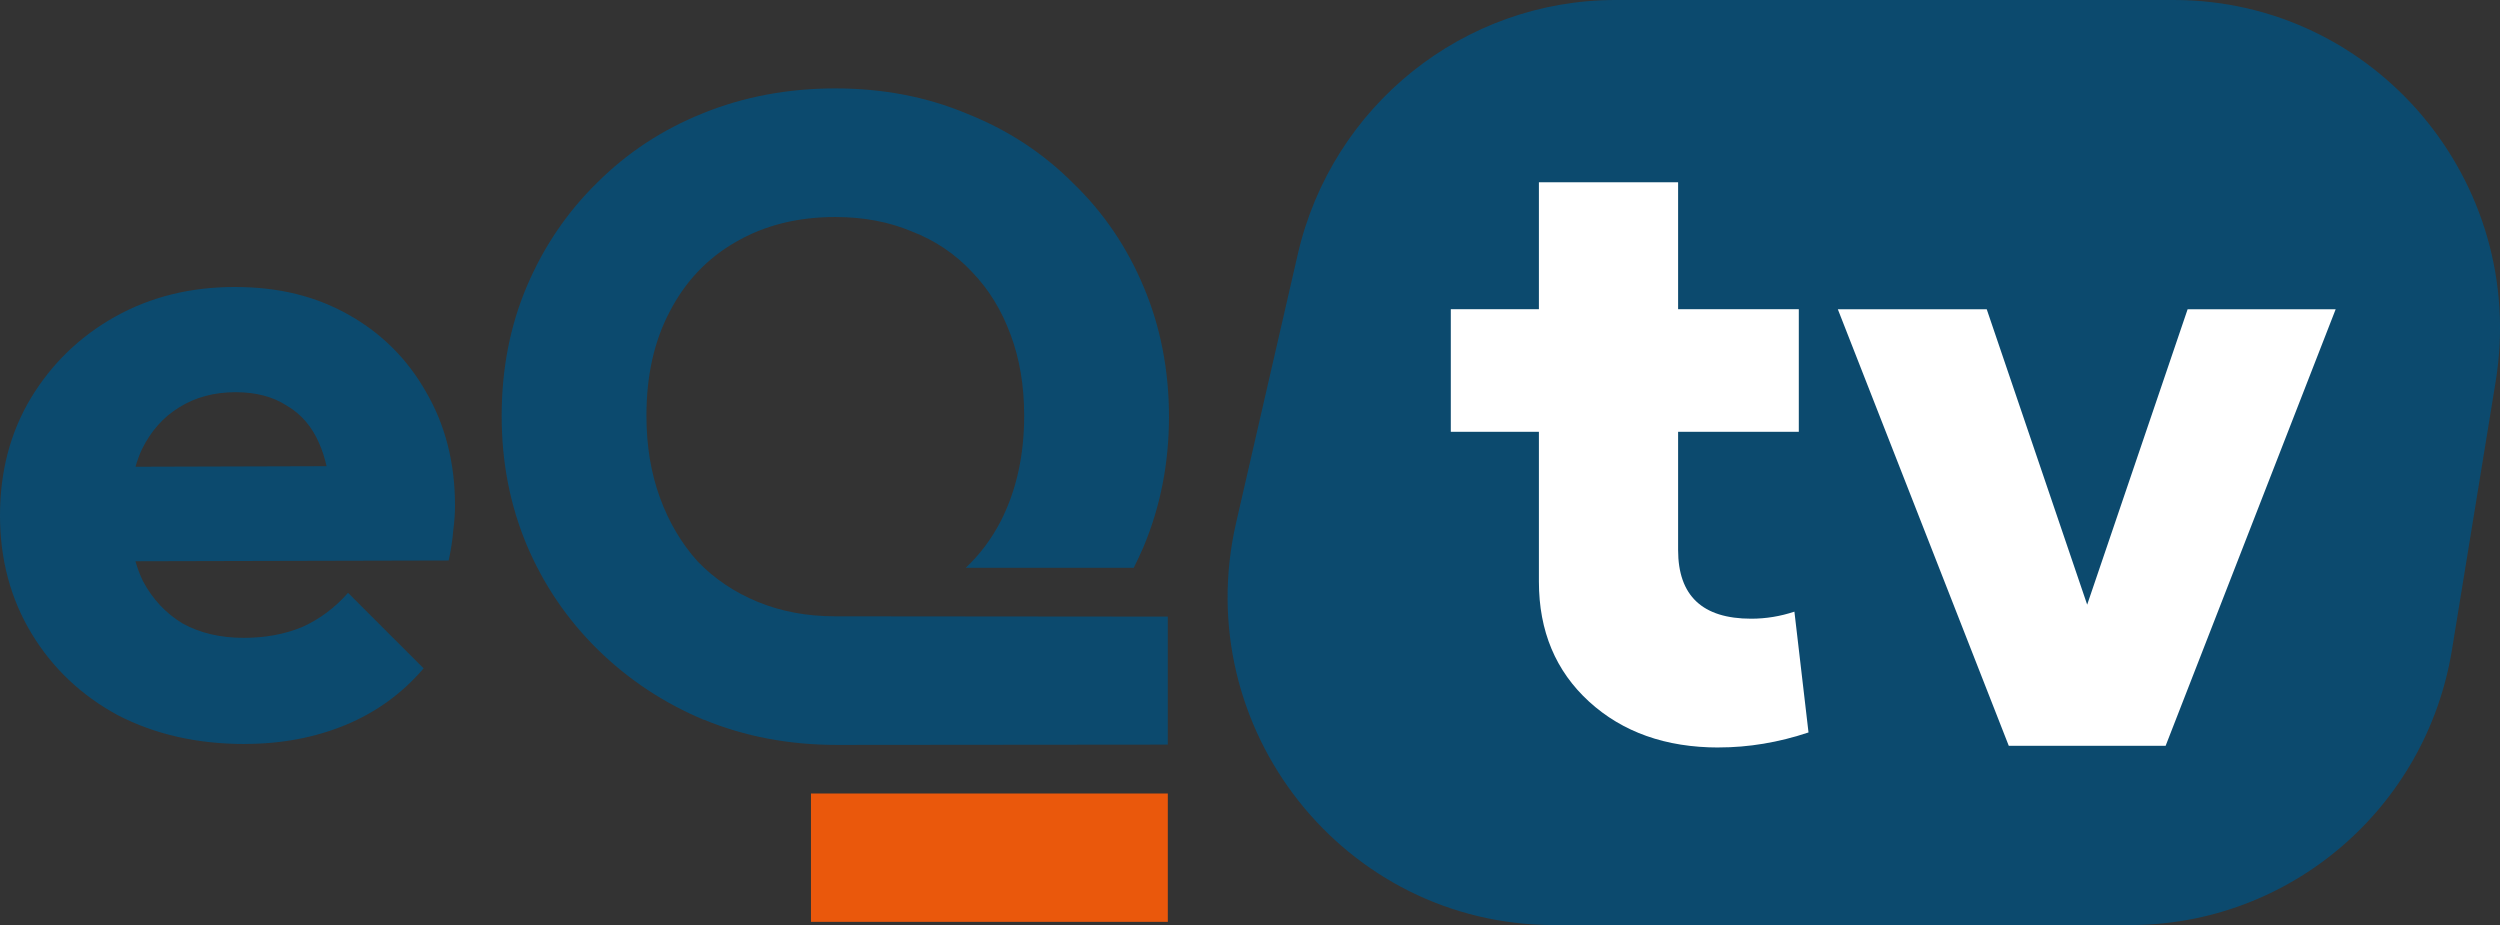 <svg data-name="Слой 1" version="1.1" viewBox="0 0 800 296.02" xmlns="http://www.w3.org/2000/svg">
 <rect x="0" y="0" width="800" height="296.02" fill="#333333" stroke="none"/>
 <defs>
  <style>
   .b {fill: #fff;}
   .c {fill-rule: evenodd;}
   .c, .d {fill: #0c4a6e;}
   .e {fill: #ea580c;}
  </style>
 </defs>
 <path class="d" d="m225.27 230.31c13.04 5.376 27.232 8.064 42.592 8.064 1.68 0 105.83-0.096 105.83-0.096v-40.96l-106.42-0.096c-9.024 0-17.264-1.536-24.736-4.592-7.488-3.072-13.904-7.392-19.28-12.96-5.184-5.76-9.216-12.576-12.08-20.432-2.88-7.872-4.32-16.608-4.32-26.192 0-12.864 2.496-23.984 7.488-33.392 4.976-9.6 11.984-16.992 21.008-22.16 9.216-5.376 19.856-8.048 31.936-8.048 9.024 0 17.184 1.536 24.464 4.608 7.488 2.88 13.904 7.2 19.28 12.96 5.376 5.568 9.504 12.288 12.384 20.16 2.88 7.68 4.32 16.32 4.32 25.904 0 12.656-2.496 23.888-7.488 33.68-2.976 5.744-6.72 10.72-11.216 14.944h53.761c1.136-2.24 2.208-4.544 3.216-6.896 5.36-12.864 8.064-26.672 8.064-41.456s-2.704-28.784-8.064-41.456c-5.376-12.864-12.944-23.984-22.736-33.392-9.584-9.6-20.896-16.992-33.952-22.16-12.848-5.376-26.864-8.048-42.016-8.048-15.152 0-29.536 2.688-42.592 8.048-12.848 5.184-24.064 12.576-33.664 22.16-9.584 9.408-17.056 20.432-22.448 33.104-5.376 12.656-8.064 26.48-8.064 41.456 0 14.976 2.688 28.592 8.064 41.456 5.376 12.656 12.96 23.792 22.736 33.392s21.104 17.072 33.952 22.464z" stroke-width="1.6"/>
 <path class="c" d="m78.273 238.08c-15.152 0-28.688-3.072-40.576-9.216-11.696-6.336-20.912-15.072-27.632-26.192-6.704-11.136-10.064-23.712-10.064-37.712 0-14 3.264-26.48 9.792-37.424 6.704-11.136 15.728-19.856 27.04-26.192 11.328-6.336 24.08-9.504 38.272-9.504s26 2.976 36.544 8.928c10.544 5.952 18.784 14.208 24.736 24.752 6.144 10.56 9.216 22.656 9.216 36.272 0 2.496-0.192 5.184-0.576 8.064-0.192 2.688-0.672 5.856-1.44 9.504l-100.24 0.24c0.64 2.256 1.44 4.384 2.416 6.384 3.072 5.76 7.296 10.272 12.656 13.52 5.568 3.072 12.08 4.608 19.568 4.608 6.912 0 13.136-1.152 18.704-3.456 5.568-2.496 10.464-6.144 14.688-10.944l24.176 24.176c-6.896 8.048-15.264 14.096-25.04 18.128-9.776 4.032-20.528 6.048-32.224 6.048zm-34.912-88.721 61.137-0.176c-0.592-2.672-1.376-5.088-2.336-7.264-2.304-5.376-5.76-9.408-10.368-12.096-4.416-2.88-9.872-4.32-16.4-4.32-6.896 0-12.944 1.632-18.128 4.896-4.992 3.072-8.928 7.488-11.792 13.248-0.832 1.776-1.536 3.68-2.112 5.696z" stroke-width="1.6"/>
 <path class="e" d="m373.7 253.92h-114.19v41.072h114.19z" stroke-width="1.6"/>
 <path class="d" d="m415.27 81.425c10.944-47.664 53.137-81.425 101.75-81.425h178.53c64.417 0 113.47 58.129 103.06 122.11l-13.984 85.825c-8.288 50.801-51.905 88.081-103.06 88.081h-184.26c-67.169 0-116.87-62.897-101.75-128.75l19.712-85.825z" stroke-width="1.6"/>
 <path class="b" d="m642.81 238.66-54.705-139.7h47.648l32.144 94.529 32.144-94.529h47.376l-54.417 139.7h-50.177z" stroke-width="1.6"/>
 <path class="b" d="m549.97 239.2c-16.912 0-30.736-4.896-41.456-14.672-10.704-9.792-16.064-22.576-16.064-38.384v-47.968h-28.192v-39.232h28.192v-40.624h44.544v40.624h38.624v39.232h-38.624v37.808c0 14.672 7.792 22 23.392 22 4.704 0 9.312-0.752 13.824-2.256l4.512 38.656c-9.584 3.2-19.184 4.8-28.752 4.8z" stroke-width="1.6"/>
</svg>
